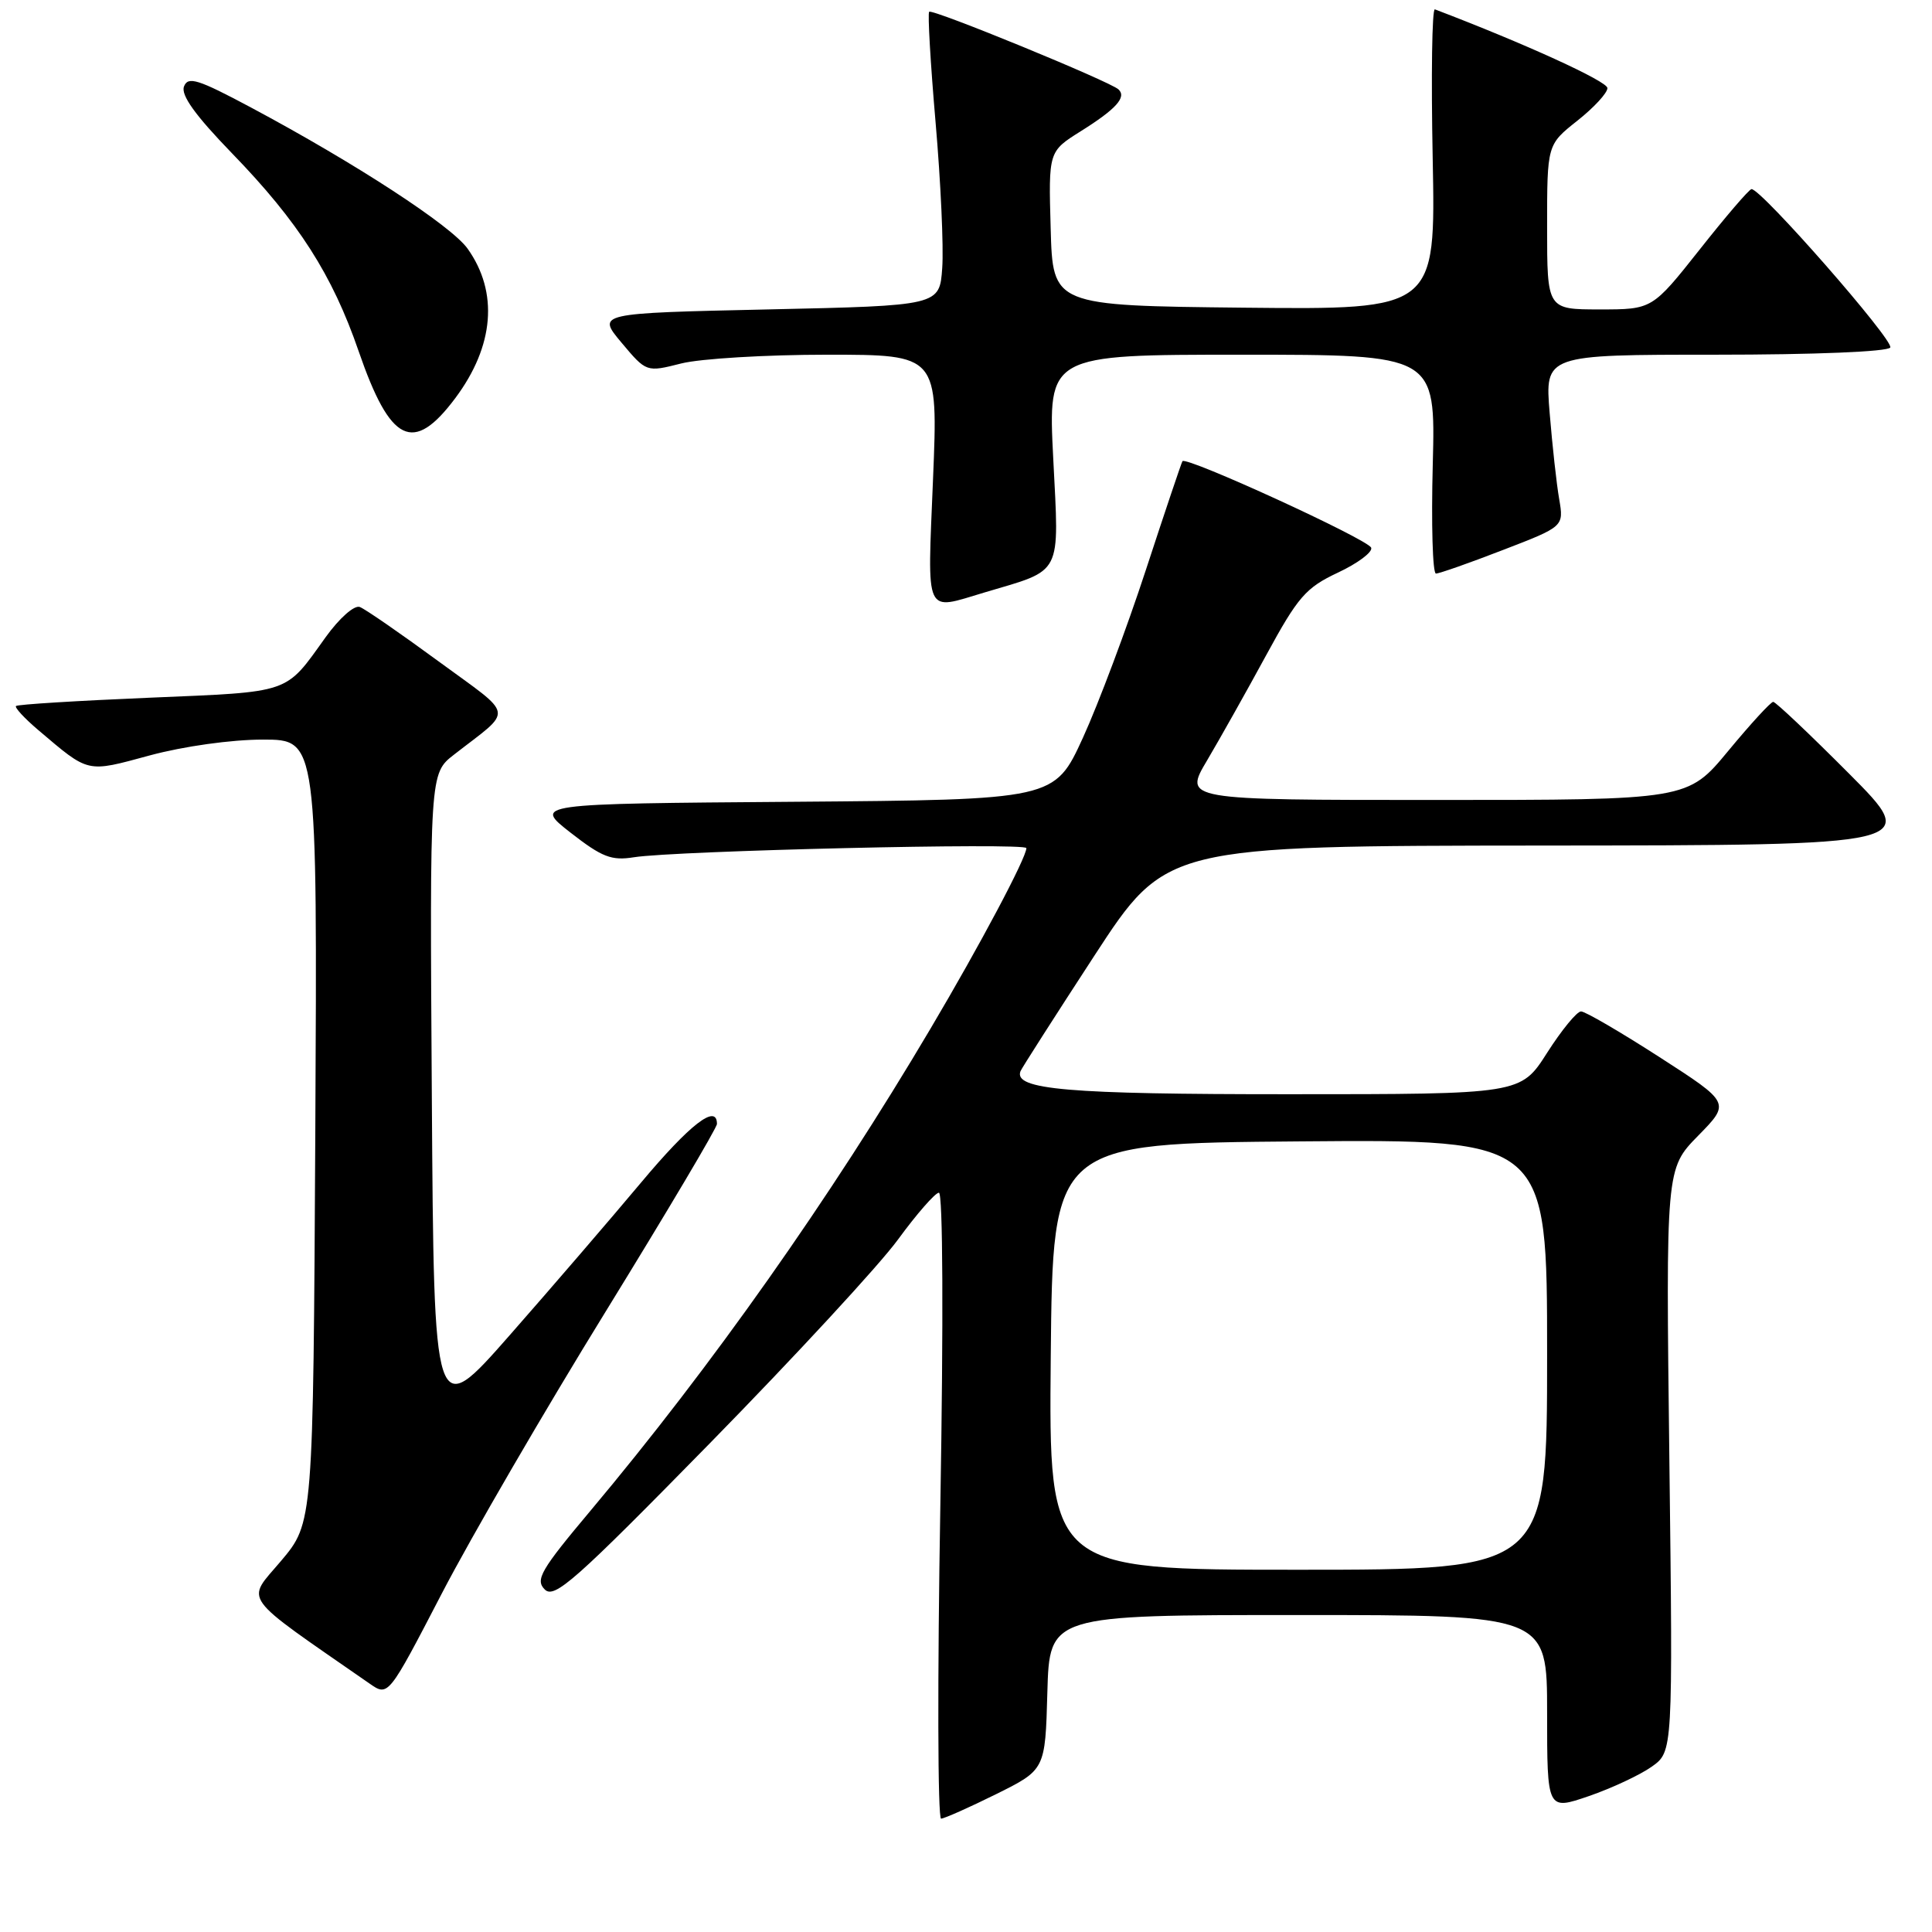 <?xml version="1.0" encoding="UTF-8" standalone="no"?>
<!DOCTYPE svg PUBLIC "-//W3C//DTD SVG 1.1//EN" "http://www.w3.org/Graphics/SVG/1.1/DTD/svg11.dtd" >
<svg xmlns="http://www.w3.org/2000/svg" xmlns:xlink="http://www.w3.org/1999/xlink" version="1.1" viewBox="0 0 256 256">
 <g >
 <path fill="currentColor"
d=" M 132.00 237.73 C 138.50 234.50 138.50 234.50 138.78 224.25 C 139.07 214.00 139.07 214.00 172.03 214.00 C 205.00 214.00 205.00 214.00 205.00 226.95 C 205.00 239.89 205.00 239.89 210.54 237.99 C 213.58 236.94 217.34 235.18 218.87 234.09 C 221.67 232.10 221.67 232.10 221.20 193.48 C 220.73 154.86 220.73 154.86 225.01 150.49 C 229.29 146.13 229.29 146.13 219.90 140.08 C 214.73 136.75 210.05 134.02 209.50 134.02 C 208.95 134.01 206.93 136.48 205.00 139.50 C 201.50 144.99 201.50 144.99 170.80 144.99 C 141.48 145.00 134.28 144.38 135.22 141.94 C 135.38 141.54 139.78 134.66 145.00 126.65 C 154.50 112.08 154.50 112.08 204.48 112.04 C 254.46 112.00 254.46 112.00 245.00 102.50 C 239.80 97.28 235.28 93.00 234.96 93.00 C 234.64 93.00 231.96 95.92 229.00 99.50 C 223.62 106.00 223.62 106.00 190.23 106.00 C 156.83 106.00 156.83 106.00 159.95 100.75 C 161.66 97.86 165.18 91.59 167.78 86.81 C 171.99 79.07 173.02 77.88 177.27 75.88 C 179.90 74.65 181.89 73.16 181.69 72.58 C 181.33 71.49 157.15 60.41 156.68 61.11 C 156.54 61.33 154.36 67.80 151.84 75.50 C 149.32 83.20 145.57 93.21 143.50 97.74 C 139.73 105.97 139.73 105.97 105.22 106.24 C 70.70 106.50 70.70 106.50 75.60 110.33 C 79.77 113.58 81.02 114.07 84.00 113.59 C 89.53 112.72 136.00 111.63 136.00 112.38 C 136.00 113.65 129.89 125.17 123.28 136.33 C 109.99 158.80 94.31 181.03 78.25 200.17 C 71.64 208.04 70.90 209.33 72.18 210.61 C 73.46 211.89 76.15 209.51 94.07 191.23 C 105.31 179.76 116.53 167.62 119.00 164.23 C 121.47 160.85 123.91 158.06 124.41 158.04 C 124.94 158.02 125.02 174.84 124.60 199.50 C 124.21 222.32 124.25 240.99 124.70 240.98 C 125.14 240.96 128.43 239.50 132.00 237.73 Z  M 80.32 173.68 C 88.39 160.57 95.00 149.44 95.00 148.93 C 95.00 146.18 91.42 148.96 84.90 156.75 C 80.87 161.56 73.06 170.64 67.54 176.92 C 57.50 188.34 57.50 188.34 57.22 145.42 C 56.94 102.50 56.94 102.50 60.15 100.00 C 68.11 93.80 68.33 95.13 58.12 87.64 C 53.09 83.95 48.39 80.70 47.68 80.43 C 46.95 80.15 44.98 81.89 43.15 84.43 C 37.72 92.00 38.75 91.65 19.82 92.45 C 10.29 92.85 2.33 93.34 2.12 93.55 C 1.92 93.75 3.23 95.17 5.04 96.71 C 11.87 102.50 11.38 102.39 19.87 100.09 C 24.37 98.88 30.66 98.00 34.84 98.00 C 42.05 98.00 42.05 98.00 41.78 149.89 C 41.50 201.78 41.50 201.78 37.24 206.83 C 32.57 212.37 31.59 211.01 48.98 223.09 C 51.45 224.81 51.45 224.81 58.54 211.15 C 62.44 203.64 72.24 186.78 80.32 173.68 Z  M 130.50 78.49 C 140.90 75.40 140.35 76.46 139.56 60.76 C 138.86 47.00 138.86 47.00 164.54 47.00 C 190.22 47.00 190.22 47.00 189.85 61.50 C 189.64 69.47 189.83 76.00 190.27 76.00 C 190.71 76.00 194.70 74.60 199.14 72.88 C 207.22 69.77 207.22 69.77 206.60 66.13 C 206.25 64.14 205.69 59.01 205.34 54.75 C 204.70 47.00 204.70 47.00 227.29 47.00 C 240.43 47.00 250.13 46.60 250.47 46.05 C 251.02 45.16 233.31 24.94 232.08 25.06 C 231.76 25.09 228.67 28.69 225.22 33.06 C 218.93 41.00 218.93 41.00 211.97 41.00 C 205.00 41.00 205.00 41.00 205.00 30.08 C 205.00 19.17 205.00 19.17 209.00 16.00 C 211.20 14.26 213.00 12.31 212.99 11.67 C 212.99 10.77 201.96 5.74 190.13 1.24 C 189.75 1.10 189.62 9.99 189.84 21.01 C 190.23 41.03 190.23 41.03 164.87 40.77 C 139.50 40.50 139.50 40.50 139.22 30.28 C 138.93 20.07 138.93 20.07 143.22 17.38 C 147.88 14.46 149.31 12.88 148.21 11.85 C 147.10 10.80 123.55 1.14 123.12 1.56 C 122.91 1.76 123.29 8.36 123.97 16.22 C 124.65 24.07 125.05 32.75 124.85 35.50 C 124.50 40.50 124.50 40.50 101.79 41.00 C 79.08 41.50 79.08 41.50 82.36 45.41 C 85.65 49.33 85.65 49.33 90.27 48.16 C 92.81 47.52 101.51 47.00 109.60 47.00 C 124.31 47.00 124.31 47.00 123.63 63.50 C 122.88 81.95 122.40 80.90 130.50 78.49 Z  M 60.34 52.74 C 65.49 45.84 66.07 38.72 61.96 32.95 C 59.80 29.91 47.09 21.63 33.25 14.24 C 26.21 10.48 24.91 10.08 24.38 11.46 C 23.94 12.60 25.88 15.29 30.73 20.30 C 39.54 29.38 44.04 36.42 47.52 46.53 C 51.73 58.74 54.76 60.21 60.34 52.74 Z  M 139.23 179.75 C 139.50 151.50 139.50 151.50 172.25 151.24 C 205.00 150.97 205.00 150.97 205.00 179.49 C 205.00 208.00 205.00 208.00 171.98 208.00 C 138.97 208.00 138.97 208.00 139.23 179.75 Z "/>
</g>
</svg>